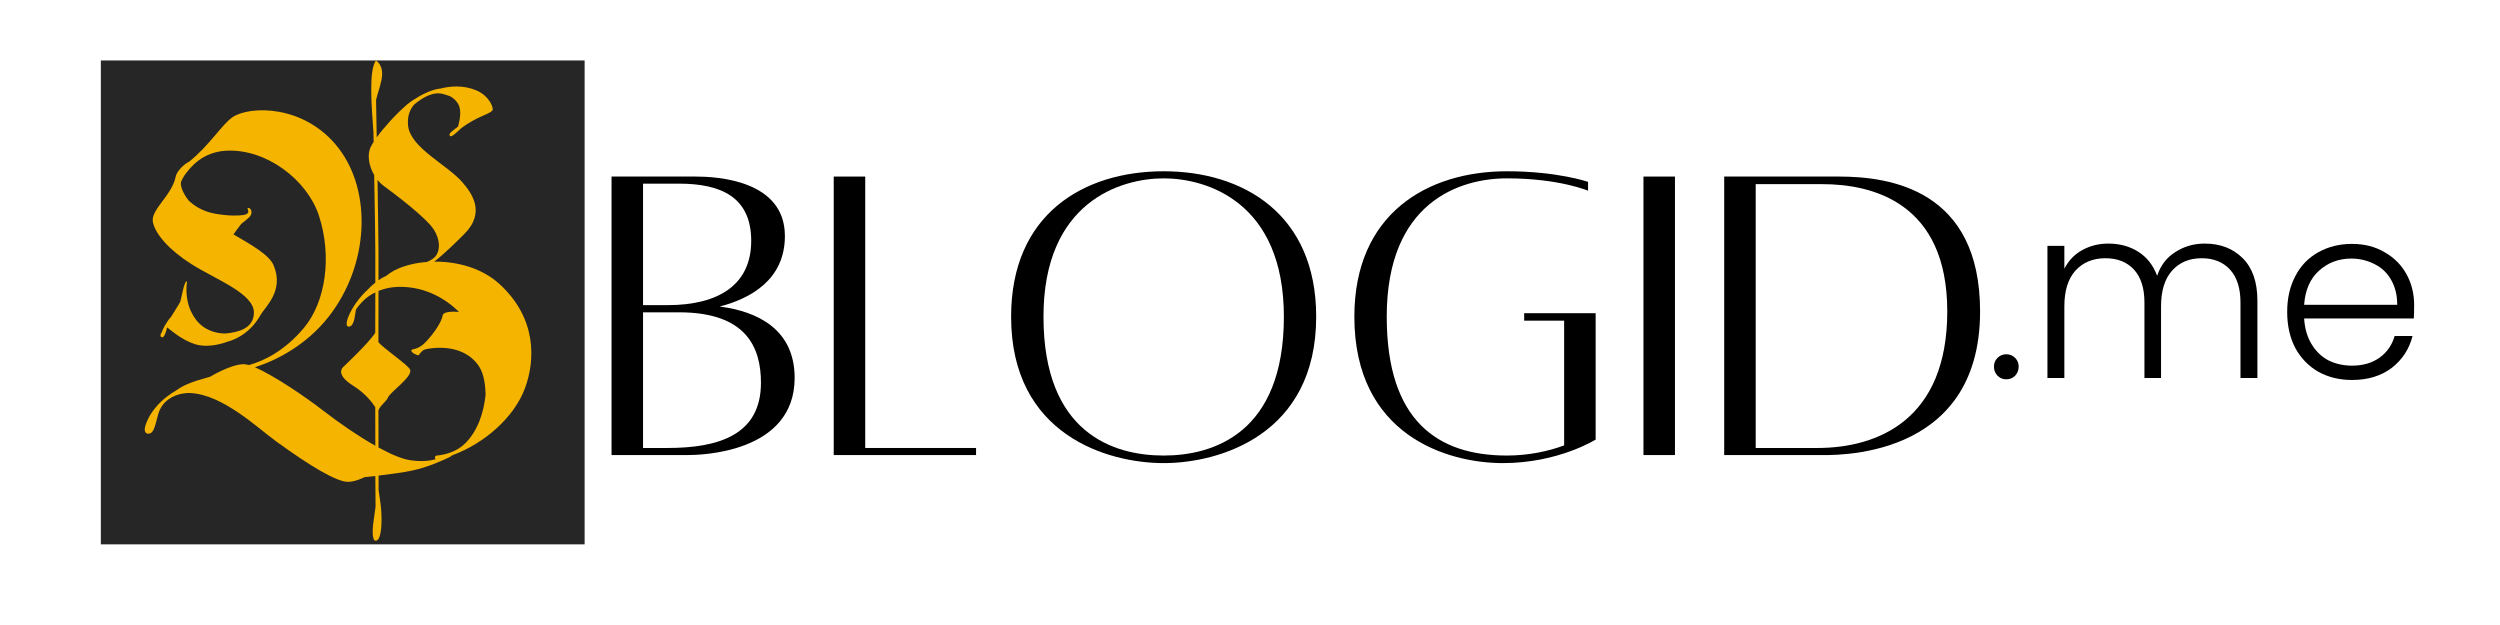 <?xml version="1.0" encoding="UTF-8"?><svg xmlns="http://www.w3.org/2000/svg" xmlns:xlink="http://www.w3.org/1999/xlink" width="120pt" zoomAndPan="magnify" viewBox="0 0 120 30" height="30pt" preserveAspectRatio="xMidYMid meet" version="1.2"><defs><g/><clipPath xml:id="clip1" id="clip1"><path d="M 6.926 2.902 L 25.797 2.902 L 25.797 26 L 6.926 26 Z M 6.926 2.902 "/></clipPath></defs><g xml:id="surface1" id="surface1"><g style="fill:rgb(0%,0%,0%);fill-opacity:1;"><g transform="translate(28.331, 21.823)"><path style="stroke:none;" d="M 6.215 -7.109 C 7.684 -7.492 9.344 -8.387 9.344 -10.496 C 9.344 -13.199 6.023 -13.348 5.066 -13.348 L 1.023 -13.348 L 1.023 0.02 L 4.684 0.02 C 5.258 0.02 9.812 -0.062 9.812 -3.684 C 9.812 -6.004 8.047 -6.875 6.215 -7.109 Z M 4.258 -13.008 C 6.301 -13.008 7.727 -12.348 7.727 -10.262 C 7.727 -8.176 6.195 -7.176 3.703 -7.176 L 2.535 -7.176 L 2.535 -13.008 Z M 3.703 -0.32 L 2.535 -0.32 L 2.535 -6.832 L 4.258 -6.832 C 7.492 -6.832 8.195 -5.152 8.195 -3.449 C 8.195 -0.938 6.152 -0.32 3.703 -0.32 Z M 3.703 -0.32 "/></g></g><g style="fill:rgb(0%,0%,0%);fill-opacity:1;"><g transform="translate(38.996, 21.823)"><path style="stroke:none;" d="M 2.535 -0.32 L 2.535 -13.348 L 1.023 -13.348 L 1.023 0.02 L 7.855 0.02 L 7.855 -0.32 Z M 2.535 -0.32 "/></g></g><g style="fill:rgb(0%,0%,0%);fill-opacity:1;"><g transform="translate(47.681, 21.823)"><path style="stroke:none;" d="M 8.176 -13.602 C 4.344 -13.602 0.852 -11.559 0.852 -6.621 C 0.852 -0.938 5.492 0.406 8.176 0.406 C 10.836 0.406 15.496 -0.938 15.496 -6.621 C 15.496 -11.559 11.984 -13.602 8.176 -13.602 Z M 8.176 0.043 C 5.77 0.043 2.406 -1.023 2.406 -6.621 C 2.406 -12.133 6.109 -13.262 8.176 -13.262 C 10.238 -13.262 13.945 -12.133 13.945 -6.621 C 13.945 -1.023 10.559 0.043 8.176 0.043 Z M 8.176 0.043 "/></g></g><g style="fill:rgb(0%,0%,0%);fill-opacity:1;"><g transform="translate(64.157, 21.823)"><path style="stroke:none;" d="M 9.004 -6.789 L 9.004 -6.43 L 10.922 -6.43 L 10.922 -0.445 C 10.195 -0.172 9.238 0.043 8.176 0.043 C 4.855 0.043 2.406 -1.617 2.406 -6.621 C 2.406 -12.133 5.918 -13.262 8.176 -13.262 C 10.688 -13.262 12.07 -12.668 12.07 -12.668 L 12.07 -13.094 C 12.07 -13.094 10.602 -13.602 8.176 -13.602 C 4.344 -13.602 0.852 -11.559 0.852 -6.621 C 0.852 -0.938 5.301 0.406 7.984 0.406 C 10.645 0.406 12.434 -0.723 12.434 -0.723 L 12.434 -6.789 Z M 9.004 -6.789 "/></g></g><g style="fill:rgb(0%,0%,0%);fill-opacity:1;"><g transform="translate(77.652, 21.823)"><path style="stroke:none;" d="M 1.234 0.02 L 2.746 0.02 L 2.746 -13.348 L 1.234 -13.348 Z M 1.234 0.02 "/></g></g><g style="fill:rgb(0%,0%,0%);fill-opacity:1;"><g transform="translate(81.739, 21.823)"><path style="stroke:none;" d="M 6.535 -13.348 L 1.023 -13.348 L 1.023 0.02 L 5.535 0.02 C 6.172 0.02 13.305 0.34 13.305 -6.875 C 13.305 -12.707 9.004 -13.348 6.535 -13.348 Z M 5.492 -0.32 L 2.535 -0.32 L 2.535 -12.984 L 5.727 -12.984 C 8.152 -12.984 11.73 -12.09 11.73 -6.875 C 11.73 -1.684 8.41 -0.32 5.492 -0.32 Z M 5.492 -0.32 "/></g></g><path style=" stroke:none;fill-rule:nonzero;fill:rgb(14.899%,14.899%,14.899%);fill-opacity:1;" d="M 4.84 2.902 L 28.062 2.902 L 28.062 26.129 L 4.84 26.129 Z M 4.84 2.902 "/><g clip-rule="nonzero" clip-path="url(#clip1)"><path style=" stroke:none;fill-rule:nonzero;fill:rgb(95.689%,70.589%,0%);fill-opacity:1;" d="M 20.965 21.867 C 20.871 21.875 20.848 21.992 20.914 22.043 C 20.625 22.121 20.25 22.168 19.719 22.094 C 19.328 22.043 18.789 21.82 18.168 21.48 C 18.164 20.922 18.164 20.316 18.164 19.695 C 18.27 19.43 18.523 19.309 18.629 19.07 C 18.746 18.805 19.789 18.098 19.691 17.758 C 19.629 17.531 18.332 16.68 18.164 16.414 C 18.164 15.512 18.168 14.668 18.168 13.965 C 18.496 13.832 18.883 13.754 19.336 13.77 C 20.453 13.809 21.367 14.32 22.031 14.969 C 21.629 14.941 21.273 14.977 21.25 15.133 C 21.199 15.461 20.816 16.016 20.434 16.418 C 20.051 16.824 19.742 16.723 19.742 16.824 C 19.742 16.922 19.973 17.051 20.102 17.051 C 20.102 17.051 20.23 16.824 20.406 16.77 C 20.586 16.723 22.195 16.395 22.988 17.578 C 23.246 17.965 23.301 18.551 23.309 18.945 C 23.219 19.805 22.938 20.664 22.348 21.262 C 21.926 21.691 21.367 21.828 20.965 21.867 Z M 18.121 8.637 C 18.203 8.738 18.293 8.828 18.391 8.902 C 18.902 9.277 20.5 10.473 20.84 11.047 C 21.098 11.473 21.133 11.902 20.969 12.207 C 20.879 12.367 20.719 12.48 20.496 12.574 C 19.684 12.633 18.961 12.879 18.543 13.238 C 18.414 13.297 18.285 13.367 18.168 13.449 L 18.168 12.086 C 18.168 11.648 18.145 10.195 18.121 8.637 Z M 23.957 13.617 C 23.113 12.855 21.926 12.547 20.844 12.559 C 21.355 12.16 21.891 11.625 22.273 11.246 C 23.344 10.188 22.629 9.254 22.195 8.75 C 21.469 7.906 19.719 7.109 19.59 6.051 C 19.535 5.57 19.684 5.234 19.891 5.008 C 20.121 4.82 20.367 4.652 20.621 4.559 C 20.68 4.543 20.715 4.535 20.715 4.535 L 20.715 4.527 C 20.852 4.488 20.988 4.473 21.121 4.484 C 21.258 4.5 21.43 4.555 21.609 4.621 C 21.762 4.703 21.895 4.824 21.992 4.992 C 22.176 5.309 22.062 5.789 21.988 6.074 C 21.754 6.262 21.535 6.391 21.582 6.504 C 21.645 6.645 21.93 6.34 22.148 6.145 C 22.879 5.602 23.441 5.5 23.625 5.316 C 23.73 5.215 23.492 4.598 22.859 4.336 C 22.223 4.07 21.586 4.137 21.145 4.25 C 21.121 4.254 21.094 4.254 21.07 4.258 C 20.668 4.324 20.203 4.555 19.855 4.789 C 19.742 4.859 19.637 4.934 19.539 5.016 C 18.996 5.488 18.434 6.109 18.082 6.594 C 18.07 5.902 18.059 5.273 18.051 4.797 C 18.117 4.5 18.234 4.227 18.312 3.828 C 18.457 3.113 18.043 2.906 18.043 2.906 C 17.699 3.402 17.828 5.02 17.926 6.355 C 17.93 6.504 17.93 6.656 17.934 6.812 C 17.883 6.891 17.836 6.969 17.805 7.035 C 17.602 7.426 17.711 7.973 17.961 8.402 C 17.992 10.051 18.016 11.629 18.016 12.086 L 18.016 13.168 C 18.016 13.293 18.016 13.426 18.016 13.566 C 17.879 13.672 17.754 13.793 17.637 13.914 C 17.617 13.93 17.598 13.949 17.574 13.973 C 17.367 14.172 17.121 14.465 16.934 14.777 C 16.578 15.383 16.559 15.734 16.789 15.672 C 17.027 15.602 17.047 15.031 17.078 14.895 C 17.105 14.797 17.309 14.555 17.535 14.344 C 17.676 14.227 17.836 14.121 18.016 14.035 C 18.016 14.605 18.012 15.266 18.012 15.973 C 17.699 16.469 16.52 17.57 16.453 17.637 C 16.383 17.711 16.172 18.027 16.949 18.512 C 17.559 18.891 17.895 19.359 18.012 19.547 C 18.012 20.191 18.012 20.816 18.016 21.395 C 17.242 20.961 16.359 20.363 15.48 19.684 C 14.691 19.07 13.148 18.02 12.234 17.629 C 13.262 17.305 14.715 16.562 15.781 15.195 C 17.719 12.715 17.863 9.203 16.25 7.109 C 14.613 4.992 11.969 5.078 11.168 5.621 C 10.648 5.973 10.078 6.957 9.078 7.762 C 8.852 7.863 8.488 8.207 8.434 8.473 C 8.258 9.379 7.234 10.062 7.336 10.641 C 7.438 11.223 8.121 12.004 9.199 12.684 C 10.402 13.441 12.219 14.098 12.188 15.031 C 12.164 15.785 11.406 15.953 10.824 16.008 C 10.359 16.012 9.785 15.848 9.402 15.336 C 8.871 14.629 8.93 13.828 8.98 13.508 C 8.832 13.457 8.723 14.297 8.645 14.496 C 8.598 14.602 8.383 14.922 8.211 15.207 C 7.98 15.457 7.793 15.836 7.77 15.938 C 7.77 15.938 7.617 16.141 7.77 16.191 C 7.883 16.227 7.977 15.906 8.023 15.715 C 8.168 15.812 8.684 16.305 9.367 16.523 C 9.859 16.68 10.48 16.562 10.898 16.41 C 11.418 16.273 12.07 15.895 12.496 15.133 C 12.727 14.723 13.652 13.965 13.133 12.734 C 12.922 12.234 12.094 11.77 11.207 11.25 C 11.328 11.082 11.457 10.902 11.578 10.75 C 11.727 10.629 11.875 10.516 11.969 10.422 C 12.172 10.223 12.035 9.945 11.898 9.984 C 11.836 10.004 12.008 10.168 11.855 10.262 C 11.816 10.289 11.762 10.309 11.695 10.32 C 11.445 10.355 11.004 10.375 10.352 10.262 C 9.703 10.152 9.277 9.844 9.047 9.617 C 8.742 9.223 8.633 8.859 8.699 8.707 C 8.742 8.613 8.789 8.523 8.84 8.438 C 9.137 8.023 9.711 7.297 10.859 7.234 C 12.801 7.133 14.75 8.652 15.305 10.34 C 15.941 12.281 15.648 14.465 14.59 15.738 C 13.652 16.859 12.641 17.332 11.949 17.523 C 11.84 17.492 11.746 17.477 11.676 17.48 C 11.035 17.504 10.09 18.082 10.09 18.082 C 9.164 18.332 8.797 18.496 8.457 18.742 C 7.281 19.418 6.969 20.348 6.949 20.578 C 6.926 20.848 7.145 20.848 7.246 20.781 C 7.395 20.684 7.453 20.418 7.59 19.898 C 7.766 19.23 8.344 18.973 8.711 18.902 C 8.781 18.887 8.852 18.879 8.914 18.871 C 8.988 18.863 9.066 18.863 9.145 18.867 C 10.703 18.949 12.324 20.508 13.258 21.188 C 14.891 22.371 16.145 23.129 16.707 23.129 C 17.062 23.129 17.504 22.902 17.504 22.902 C 17.504 22.902 17.715 22.883 18.016 22.848 C 18.02 23.5 18.023 24.016 18.027 24.316 C 17.996 24.559 17.961 24.809 17.926 25.051 C 17.871 25.414 17.84 26.129 18.121 25.918 C 18.297 25.785 18.344 25.129 18.297 24.488 C 18.285 24.277 18.223 23.859 18.172 23.535 C 18.172 23.324 18.172 23.086 18.172 22.828 C 18.664 22.77 19.332 22.684 19.805 22.582 C 20.531 22.43 21.32 22.07 21.574 21.945 C 21.645 21.91 21.68 21.883 21.695 21.859 C 23.262 21.285 24.695 20.023 25.207 18.613 C 25.68 17.316 25.797 15.285 23.957 13.617 "/></g><g style="fill:rgb(0%,0%,0%);fill-opacity:1;"><g transform="translate(95.241, 18.145)"><path style="stroke:none;" d="M 1.062 0.062 C 0.895 0.062 0.754 0.004 0.641 -0.109 C 0.523 -0.234 0.469 -0.379 0.469 -0.547 C 0.469 -0.711 0.523 -0.852 0.641 -0.969 C 0.754 -1.082 0.895 -1.141 1.062 -1.141 C 1.227 -1.141 1.367 -1.082 1.484 -0.969 C 1.598 -0.852 1.656 -0.711 1.656 -0.547 C 1.656 -0.379 1.598 -0.234 1.484 -0.109 C 1.367 0.004 1.227 0.062 1.062 0.062 Z M 1.062 0.062 "/></g></g><g style="fill:rgb(0%,0%,0%);fill-opacity:1;"><g transform="translate(97.355, 18.145)"><path style="stroke:none;" d="M 8.469 -6.453 C 9.219 -6.453 9.828 -6.219 10.297 -5.75 C 10.766 -5.281 11 -4.602 11 -3.719 L 11 0 L 10.188 0 L 10.188 -3.625 C 10.188 -4.312 10.02 -4.836 9.688 -5.203 C 9.352 -5.566 8.898 -5.75 8.328 -5.75 C 7.734 -5.75 7.258 -5.551 6.906 -5.156 C 6.551 -4.758 6.375 -4.188 6.375 -3.438 L 6.375 0 L 5.578 0 L 5.578 -3.625 C 5.578 -4.312 5.41 -4.836 5.078 -5.203 C 4.742 -5.566 4.285 -5.75 3.703 -5.75 C 3.109 -5.75 2.629 -5.551 2.266 -5.156 C 1.91 -4.758 1.734 -4.188 1.734 -3.438 L 1.734 0 L 0.922 0 L 0.922 -6.344 L 1.734 -6.344 L 1.734 -5.25 C 1.941 -5.645 2.227 -5.941 2.594 -6.141 C 2.969 -6.348 3.383 -6.453 3.844 -6.453 C 4.395 -6.453 4.875 -6.32 5.281 -6.062 C 5.695 -5.801 6 -5.414 6.188 -4.906 C 6.352 -5.406 6.645 -5.785 7.062 -6.047 C 7.477 -6.316 7.945 -6.453 8.469 -6.453 Z M 8.469 -6.453 "/></g></g><g style="fill:rgb(0%,0%,0%);fill-opacity:1;"><g transform="translate(109.223, 18.145)"><path style="stroke:none;" d="M 6.656 -3.5 C 6.656 -3.219 6.648 -3.004 6.641 -2.859 L 1.375 -2.859 C 1.406 -2.379 1.523 -1.969 1.734 -1.625 C 1.941 -1.281 2.211 -1.02 2.547 -0.844 C 2.891 -0.676 3.266 -0.594 3.672 -0.594 C 4.191 -0.594 4.629 -0.719 4.984 -0.969 C 5.348 -1.227 5.594 -1.578 5.719 -2.016 L 6.578 -2.016 C 6.422 -1.391 6.086 -0.879 5.578 -0.484 C 5.066 -0.098 4.43 0.094 3.672 0.094 C 3.078 0.094 2.539 -0.035 2.062 -0.297 C 1.594 -0.566 1.223 -0.945 0.953 -1.438 C 0.691 -1.938 0.562 -2.516 0.562 -3.172 C 0.562 -3.828 0.691 -4.398 0.953 -4.891 C 1.211 -5.391 1.578 -5.77 2.047 -6.031 C 2.523 -6.301 3.066 -6.438 3.672 -6.438 C 4.273 -6.438 4.801 -6.301 5.25 -6.031 C 5.707 -5.77 6.055 -5.414 6.297 -4.969 C 6.535 -4.531 6.656 -4.039 6.656 -3.5 Z M 5.844 -3.516 C 5.844 -3.984 5.742 -4.383 5.547 -4.719 C 5.359 -5.051 5.094 -5.301 4.75 -5.469 C 4.406 -5.645 4.035 -5.734 3.641 -5.734 C 3.035 -5.734 2.52 -5.539 2.094 -5.156 C 1.664 -4.77 1.426 -4.223 1.375 -3.516 Z M 5.844 -3.516 "/></g></g></g></svg>